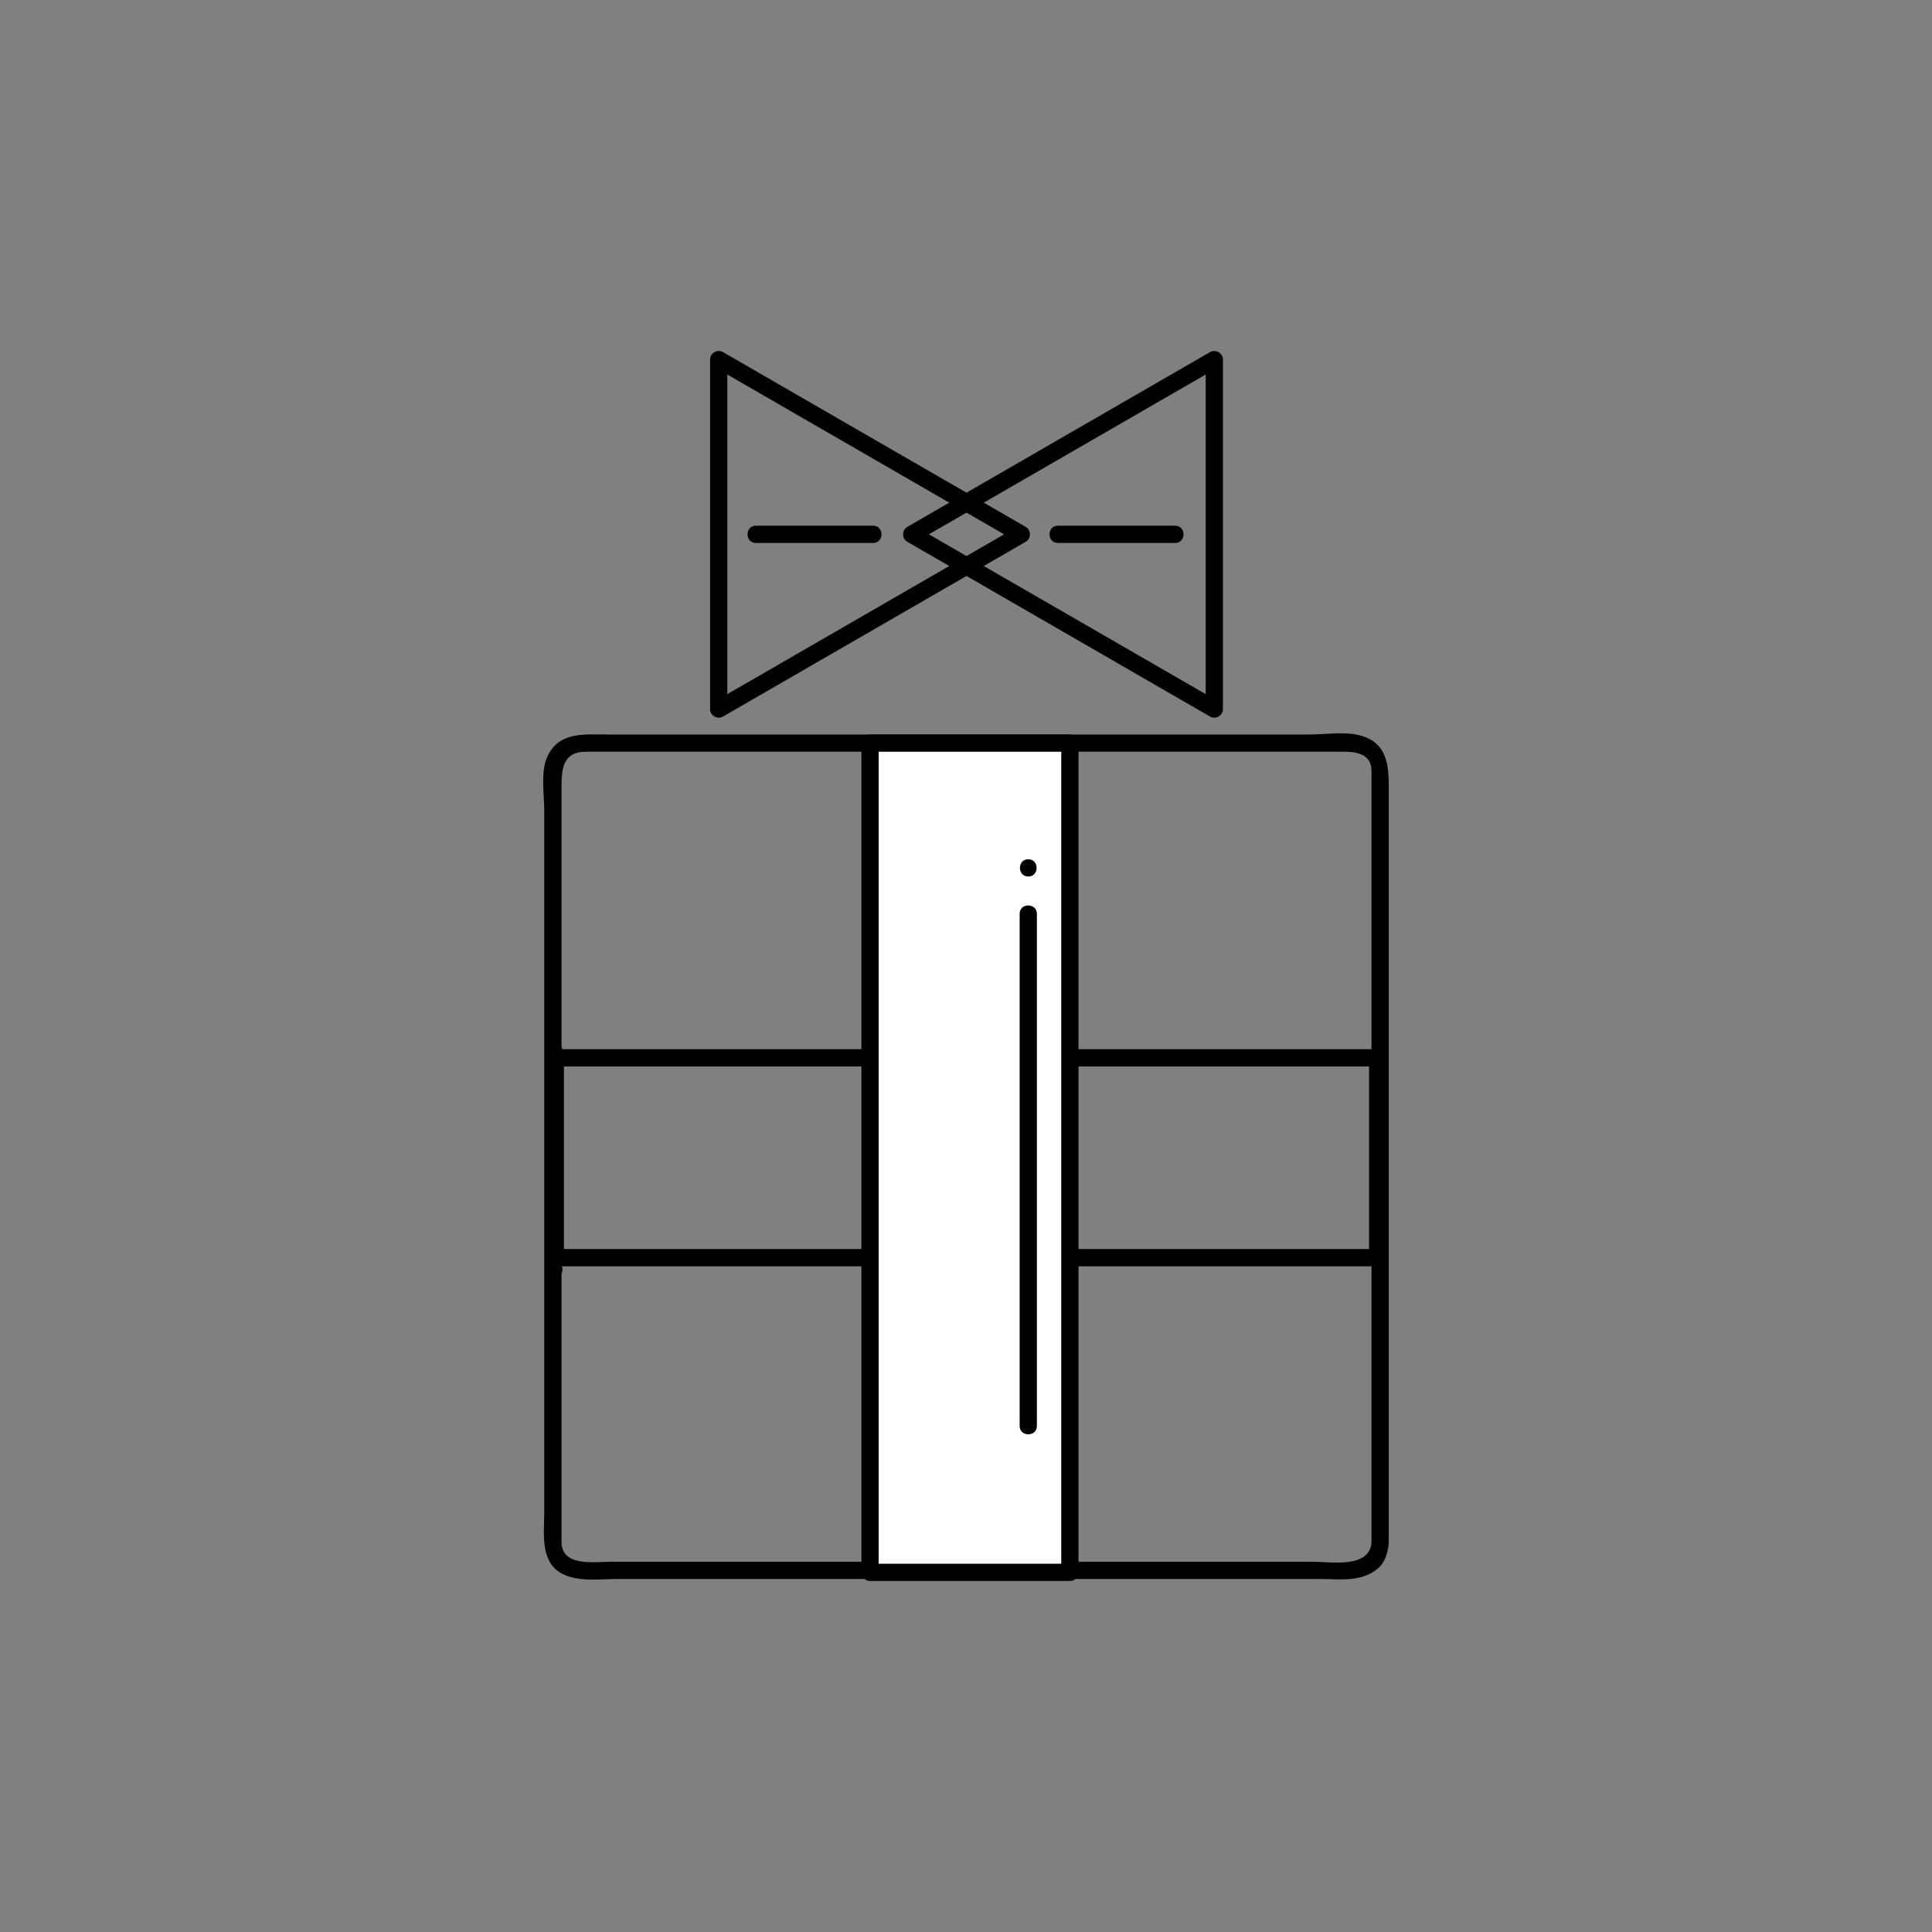 <?xml version="1.0" encoding="utf-8"?>
<!-- Generator: Adobe Illustrator 16.0.0, SVG Export Plug-In . SVG Version: 6.00 Build 0)  -->
<!DOCTYPE svg PUBLIC "-//W3C//DTD SVG 1.1//EN" "http://www.w3.org/Graphics/SVG/1.1/DTD/svg11.dtd">
<svg version="1.1" id="Layer_1" xmlns="http://www.w3.org/2000/svg" xmlns:xlink="http://www.w3.org/1999/xlink" x="0px" y="0px"
	 width="560px" height="560px" viewBox="-999.5 400.5 560 560" enable-background="new -999.5 400.5 560 560" xml:space="preserve">
<rect x="-999.5" y="400.5" width="560" height="560" fill="#808080" stroke="none"/>
<g>
	<g>
		<g>
			<path d="M-601.961,847.612c-0.61,7.577-11.769,5.568-16.996,5.568c-10.969,0-21.939,0-32.91,0c-31.729,0-63.455,0-95.183,0
				c-25.124,0-50.248,0-75.373,0c-4.807,0-14.322,1.576-14.322-5.779c0-5.452,0-10.904,0-16.355c0-58.36,0-116.722,0-175.082
				c0-8.99,0-17.979,0-26.969c0-5.193,0.139-10.598,7.042-10.598c20.03,0,40.06,0,60.09,0c53.267,0,106.533,0,159.801,0
				c3.618,0,7.852,0.719,7.852,5.574c0,1.268,0,2.535,0,3.804c0,8.446,0,16.894,0,25.34c0,30.218,0,60.438,0,90.654
				C-601.961,778.384-601.961,812.998-601.961,847.612c0,3.225,5,3.225,5,0c0-47.796,0-95.591,0-143.387c0-24.369,0-48.739,0-73.108
				c0-7.267,0.494-15.287-8.595-17.524c-4.396-1.084-9.918-0.195-14.362-0.195c-57.756,0-115.515,0-173.271,0
				c-10.017,0-20.035,0-30.052,0c-6.805,0-14.481-0.98-17.75,6.756c-1.811,4.285-0.752,10.764-0.752,15.24c0,10.97,0,21.939,0,32.91
				c0,56.853,0,113.703,0,170.556c0,5.778-1.229,13.844,4.542,17.425c4.656,2.89,11.268,1.897,16.528,1.897
				c25.841,0,51.683,0,77.523,0c31.501,0,63.002,0,94.503,0c10.503,0,21.006,0,31.51,0c5.886,0,12.298,1.009,17.083-3.096
				c2.15-1.845,2.879-4.797,3.096-7.474C-596.7,844.396-601.702,844.421-601.961,847.612z"/>
		</g>
	</g>
	<g>
		<g>
			<path d="M-650.022,555.378c0,16.885,0,33.769,0,50.651c1.254-0.72,2.508-1.438,3.763-2.159
				c-29.244-16.884-58.488-33.768-87.732-50.65c0,1.438,0,2.877,0,4.316c29.244-16.884,58.488-33.768,87.732-50.652
				c-1.255-0.72-2.509-1.438-3.763-2.158C-650.022,521.61-650.022,538.494-650.022,555.378c0,3.225,5,3.225,5,0
				c0-16.884,0-33.768,0-50.652c0-1.902-2.122-3.104-3.762-2.158c-29.244,16.884-58.488,33.768-87.732,50.652
				c-1.622,0.937-1.622,3.381,0,4.316c29.244,16.883,58.488,33.768,87.732,50.651c1.64,0.946,3.762-0.257,3.762-2.159
				c0-16.884,0-33.768,0-50.65C-645.022,552.154-650.022,552.154-650.022,555.378z"/>
		</g>
	</g>
	<g>
		<g>
			<path d="M-788.681,555.378c0-16.884,0-33.768,0-50.652c-1.254,0.721-2.508,1.439-3.762,2.16
				c29.244,16.883,58.487,33.768,87.729,50.651c0-1.438,0-2.878,0-4.317c-29.244,16.885-58.486,33.769-87.729,50.651
				c1.254,0.72,2.508,1.438,3.762,2.159C-788.681,589.146-788.681,572.263-788.681,555.378c0-3.224-5-3.224-5,0
				c0,16.885,0,33.769,0,50.651c0,1.903,2.122,3.104,3.762,2.159c29.244-16.885,58.487-33.768,87.73-50.651
				c1.622-0.937,1.622-3.381,0-4.317c-29.243-16.883-58.487-33.768-87.73-50.651c-1.64-0.947-3.762,0.256-3.762,2.159
				c0,16.884,0,33.768,0,50.652C-793.681,558.603-788.681,558.603-788.681,555.378z"/>
		</g>
	</g>
	<g>
		<g>
			<path d="M-838.894,707.677c3.224,0,3.224-5,0-5C-842.117,702.677-842.117,707.677-838.894,707.677L-838.894,707.677z"/>
		</g>
	</g>
	<g>
		<g>
			<path d="M-838.894,770.979c3.224,0,3.224-5,0-5C-842.117,765.979-842.117,770.979-838.894,770.979L-838.894,770.979z"/>
		</g>
	</g>
	<g>
		<g>
			<path d="M-602.67,707.116c0,19.309,0,38.618,0,57.927c0.834-0.833,1.668-1.667,2.5-2.5c-46.687,0-93.373,0-140.061,0
				c-32.769,0-65.537,0-98.306,0c0.833,0.833,1.667,1.667,2.5,2.5c0-19.309,0-38.618,0-57.927c-0.833,0.833-1.667,1.667-2.5,2.5
				c46.687,0,93.374,0,140.061,0c32.769,0,65.537,0,98.306,0c3.225,0,3.225-5,0-5c-46.687,0-93.373,0-140.061,0
				c-32.769,0-65.537,0-98.306,0c-1.363,0-2.5,1.137-2.5,2.5c0,19.309,0,38.618,0,57.927c0,1.363,1.137,2.5,2.5,2.5
				c46.687,0,93.374,0,140.061,0c32.769,0,65.537,0,98.306,0c1.363,0,2.5-1.137,2.5-2.5c0-19.309,0-38.618,0-57.927
				C-597.67,703.893-602.67,703.893-602.67,707.116z"/>
		</g>
	</g>
	<g>
		<rect x="-747.315" y="615.897" fill="#FFFFFF" width="57.927" height="240.365"/>
		<g>
			<path d="M-689.389,853.763c-19.309,0-38.618,0-57.927,0c0.833,0.833,1.667,1.667,2.5,2.5c0-46.527,0-93.056,0-139.583
				c0-33.595,0-67.188,0-100.783c-0.833,0.833-1.667,1.667-2.5,2.5c19.309,0,38.618,0,57.927,0c-0.833-0.833-1.667-1.667-2.5-2.5
				c0,46.526,0,93.055,0,139.583c0,33.594,0,67.188,0,100.783c0,3.225,5,3.225,5,0c0-46.527,0-93.056,0-139.583
				c0-33.595,0-67.188,0-100.783c0-1.363-1.137-2.5-2.5-2.5c-19.309,0-38.618,0-57.927,0c-1.363,0-2.5,1.137-2.5,2.5
				c0,46.526,0,93.055,0,139.583c0,33.594,0,67.188,0,100.783c0,1.362,1.137,2.5,2.5,2.5c19.309,0,38.618,0,57.927,0
				C-686.164,858.763-686.164,853.763-689.389,853.763z"/>
		</g>
	</g>
	<g>
		<g>
			<path d="M-703.95,665.367c0,48.016,0,96.032,0,144.048c0,1.472,0,2.941,0,4.412c0,3.226,5,3.226,5,0c0-48.016,0-96.032,0-144.048
				c0-1.472,0-2.94,0-4.412C-698.95,662.144-703.95,662.144-703.95,665.367L-703.95,665.367z"/>
		</g>
	</g>
	<g>
		<g>
			<path d="M-692.871,557.878c11.332,0,22.664,0,33.994,0c3.225,0,3.225-5,0-5c-11.332,0-22.664,0-33.994,0
				C-696.096,552.878-696.096,557.878-692.871,557.878L-692.871,557.878z"/>
		</g>
	</g>
	<g>
		<g>
			<path d="M-780.406,557.878c11.332,0,22.664,0,33.995,0c3.224,0,3.224-5,0-5c-11.332,0-22.664,0-33.995,0
				C-783.63,552.878-783.63,557.878-780.406,557.878L-780.406,557.878z"/>
		</g>
	</g>
	<g>
		<g>
			<path d="M-701.45,654.56c3.224,0,3.224-5,0-5S-704.674,654.56-701.45,654.56L-701.45,654.56z"/>
		</g>
	</g>
</g>
</svg>
